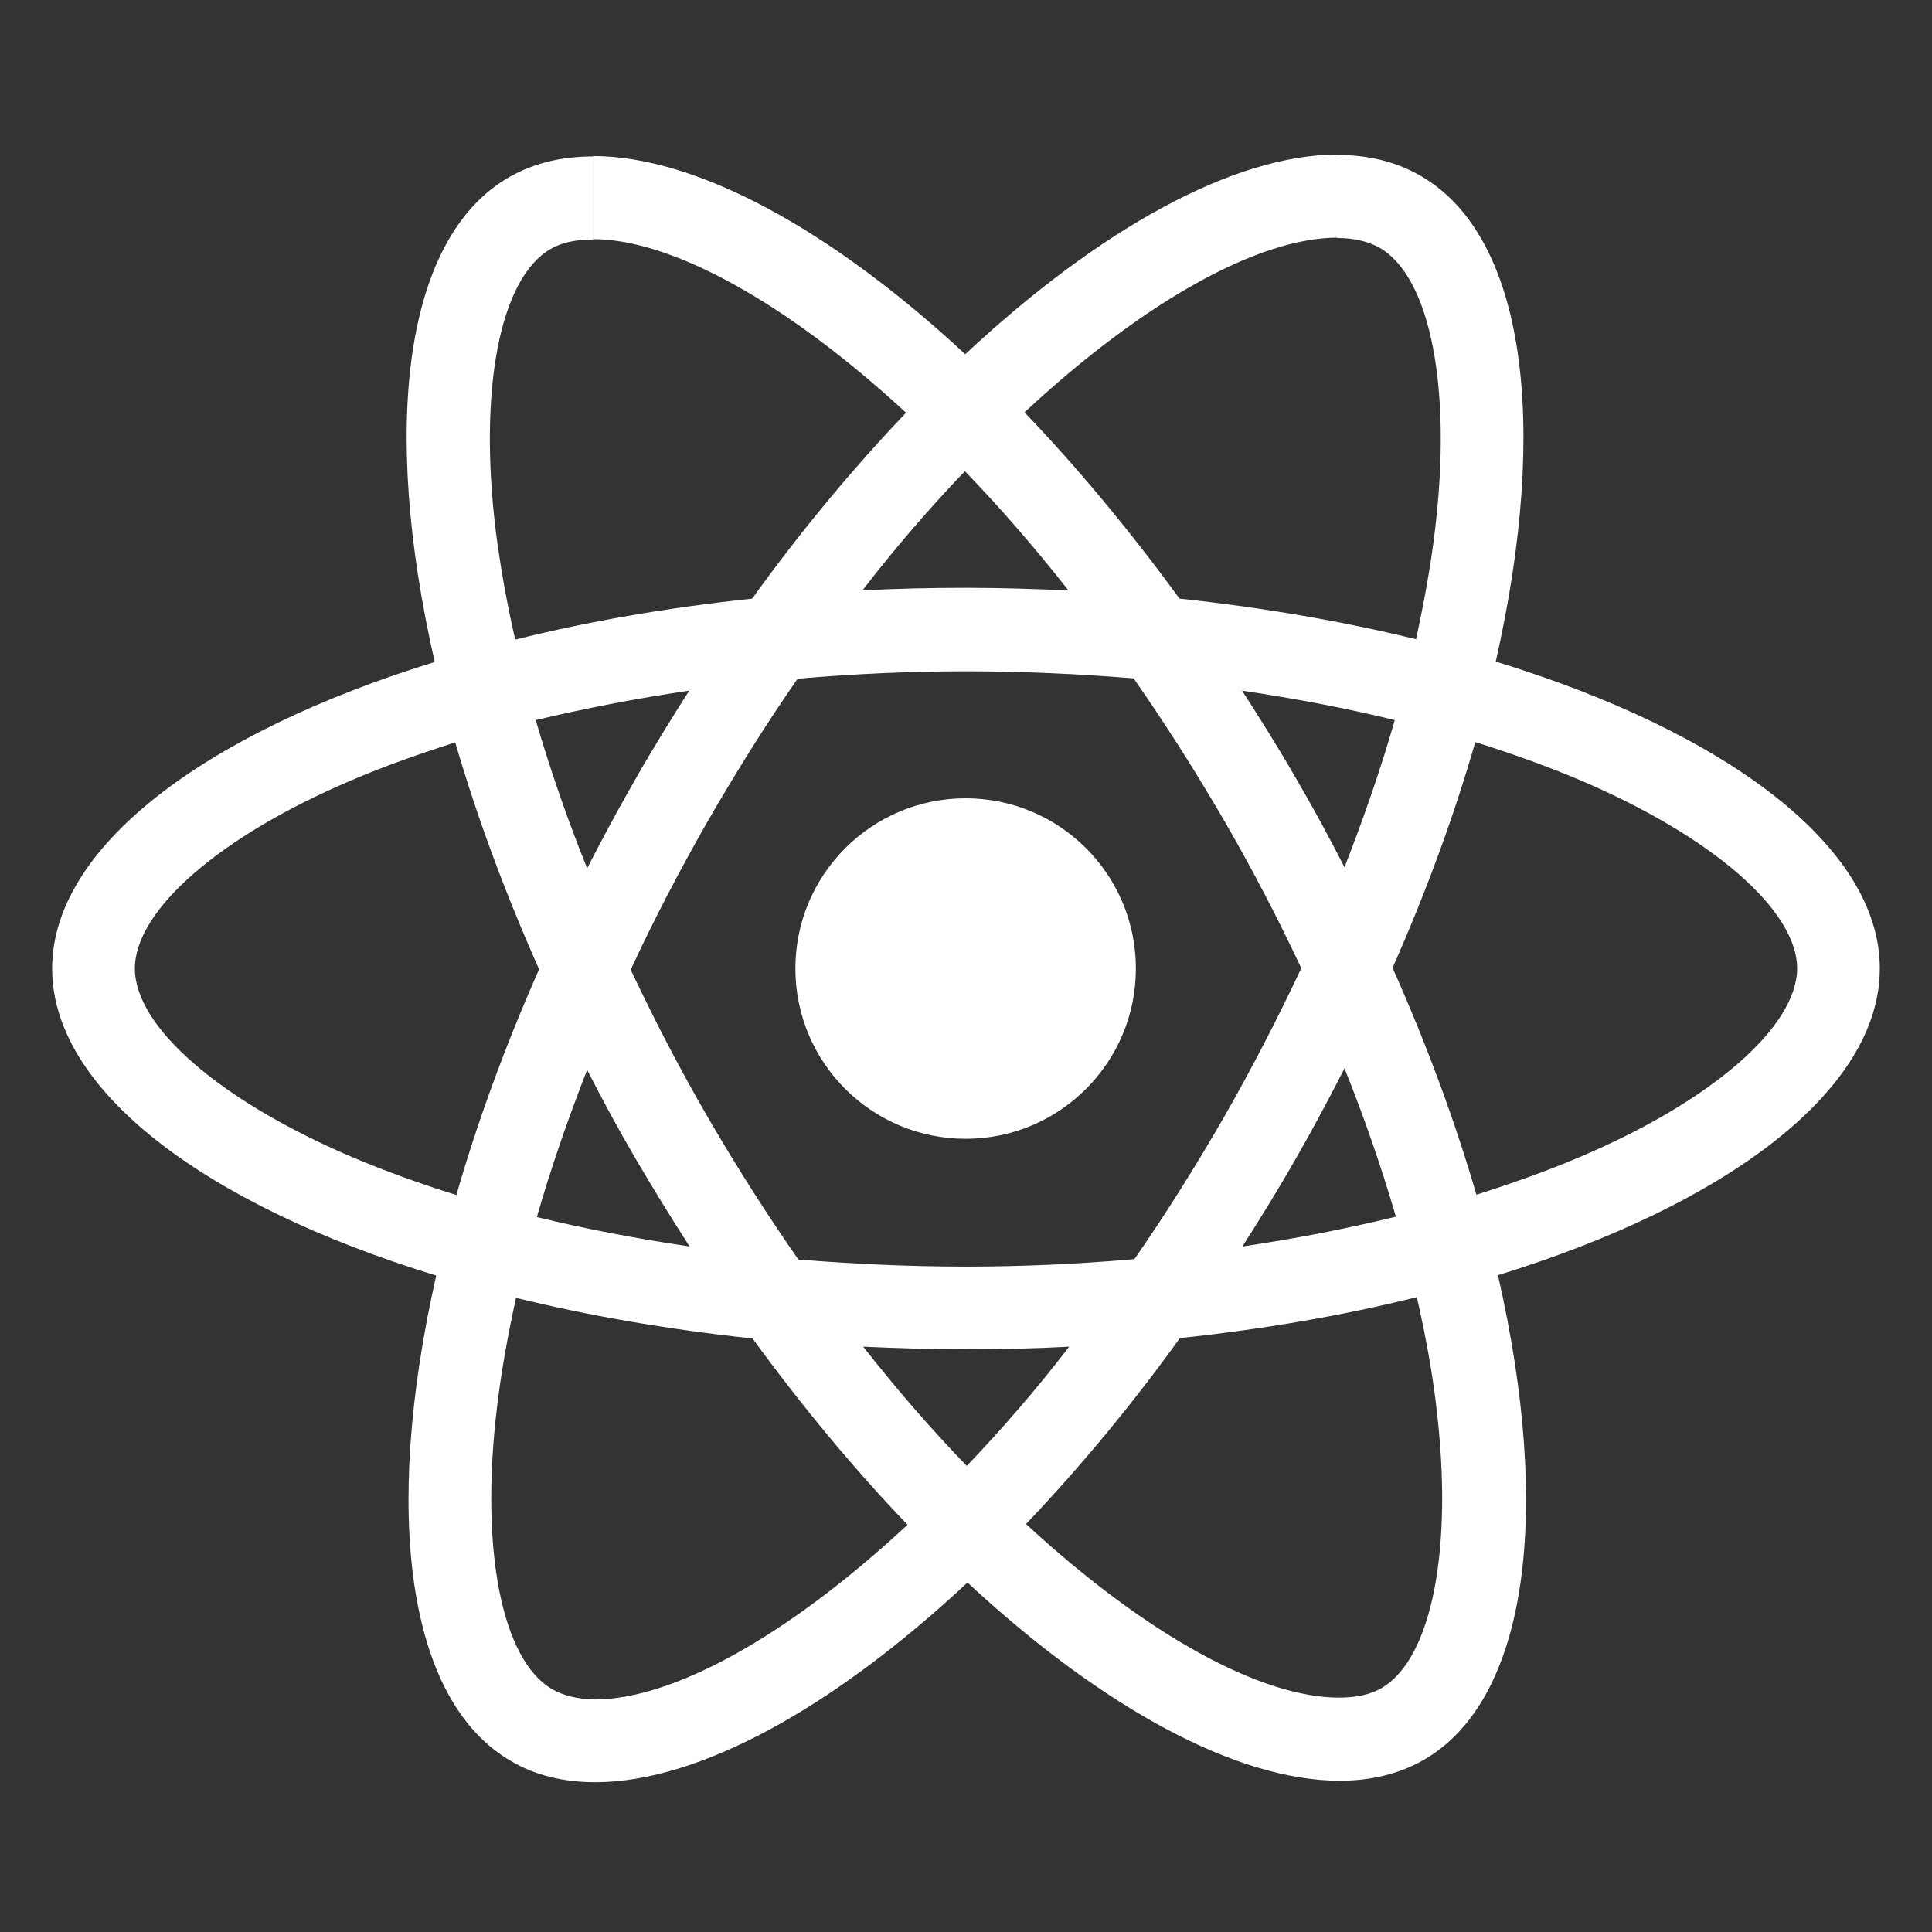 <svg width="100" height="100" xmlns="http://www.w3.org/2000/svg">
	<rect width="100%" height="100%" fill="#333333" stroke="none"/>
	<g>
		<path fill="#ffffff" d="m97.3,50.132c0,-6.267 -7.848,-12.206 -19.88,-15.889c2.777,-12.264 1.543,-22.021 -3.895,-25.144c-1.253,-0.733 -2.719,-1.08 -4.319,-1.08l0,4.3c0.887,0 1.6,0.174 2.198,0.501c2.622,1.504 3.76,7.231 2.873,14.597c-0.212,1.813 -0.559,3.722 -0.983,5.669c-3.779,-0.926 -7.906,-1.639 -12.244,-2.102c-2.603,-3.567 -5.303,-6.807 -8.022,-9.641c6.286,-5.843 12.187,-9.043 16.197,-9.043l0,-4.3c0,0 0,0 0,0c-5.303,0 -12.244,3.779 -19.263,10.335c-7.019,-6.517 -13.961,-10.258 -19.263,-10.258l0,4.3c3.991,0 9.911,3.182 16.197,8.986c-2.7,2.835 -5.399,6.055 -7.964,9.622c-4.358,0.463 -8.484,1.176 -12.264,2.121c-0.444,-1.928 -0.771,-3.799 -1.003,-5.592c-0.906,-7.366 0.212,-13.093 2.815,-14.616c0.578,-0.347 1.33,-0.501 2.217,-0.501l0,-4.3c0,0 0,0 0,0c-1.62,0 -3.085,0.347 -4.358,1.08c-5.418,3.124 -6.633,12.861 -3.837,25.087c-11.994,3.702 -19.803,9.622 -19.803,15.87c0,6.267 7.848,12.206 19.88,15.889c-2.777,12.264 -1.543,22.021 3.895,25.144c1.253,0.733 2.719,1.08 4.339,1.08c5.303,0 12.244,-3.779 19.263,-10.335c7.019,6.517 13.961,10.258 19.263,10.258c1.62,0 3.085,-0.347 4.358,-1.08c5.418,-3.124 6.633,-12.861 3.837,-25.087c11.955,-3.683 19.765,-9.622 19.765,-15.87zm-25.106,-12.861c-0.713,2.487 -1.6,5.052 -2.603,7.617c-0.791,-1.543 -1.62,-3.085 -2.526,-4.628c-0.887,-1.543 -1.832,-3.047 -2.777,-4.512c2.738,0.405 5.38,0.906 7.906,1.523zm-8.831,20.536c-1.504,2.603 -3.047,5.071 -4.647,7.366c-2.873,0.251 -5.785,0.386 -8.716,0.386c-2.912,0 -5.823,-0.135 -8.677,-0.366c-1.6,-2.295 -3.162,-4.744 -4.666,-7.327c-1.465,-2.526 -2.796,-5.091 -4.011,-7.674c1.196,-2.584 2.545,-5.168 3.991,-7.694c1.504,-2.603 3.047,-5.071 4.647,-7.366c2.873,-0.251 5.785,-0.386 8.716,-0.386c2.912,0 5.823,0.135 8.677,0.366c1.6,2.295 3.162,4.744 4.666,7.327c1.465,2.526 2.796,5.091 4.011,7.674c-1.215,2.584 -2.545,5.168 -3.991,7.694zm6.228,-2.507c1.041,2.584 1.928,5.168 2.661,7.674c-2.526,0.617 -5.187,1.138 -7.944,1.543c0.945,-1.485 1.89,-3.008 2.777,-4.57c0.887,-1.543 1.716,-3.104 2.507,-4.647zm-19.552,20.574c-1.793,-1.851 -3.587,-3.914 -5.361,-6.17c1.735,0.077 3.509,0.135 5.303,0.135c1.813,0 3.606,-0.039 5.361,-0.135c-1.735,2.256 -3.529,4.319 -5.303,6.17zm-14.346,-11.357c-2.738,-0.405 -5.38,-0.906 -7.906,-1.523c0.713,-2.487 1.6,-5.052 2.603,-7.617c0.791,1.543 1.62,3.085 2.526,4.628c0.906,1.543 1.832,3.047 2.777,4.512zm14.25,-40.127c1.793,1.851 3.587,3.914 5.361,6.17c-1.735,-0.077 -3.509,-0.135 -5.303,-0.135c-1.813,0 -3.606,0.039 -5.361,0.135c1.735,-2.256 3.529,-4.319 5.303,-6.17zm-14.269,11.357c-0.945,1.485 -1.89,3.008 -2.777,4.57c-0.887,1.543 -1.716,3.085 -2.507,4.628c-1.041,-2.584 -1.928,-5.168 -2.661,-7.674c2.526,-0.598 5.187,-1.118 7.944,-1.523zm-17.451,24.142c-6.826,-2.912 -11.242,-6.73 -11.242,-9.757c0,-3.027 4.416,-6.865 11.242,-9.757c1.658,-0.713 3.471,-1.35 5.341,-1.948c1.099,3.779 2.545,7.713 4.339,11.743c-1.774,4.011 -3.201,7.925 -4.281,11.685c-1.909,-0.598 -3.722,-1.253 -5.399,-1.967zm10.374,27.555c-2.622,-1.504 -3.76,-7.231 -2.873,-14.597c0.212,-1.813 0.559,-3.722 0.983,-5.669c3.779,0.926 7.906,1.639 12.244,2.102c2.603,3.567 5.303,6.807 8.022,9.641c-6.286,5.843 -12.187,9.043 -16.197,9.043c-0.868,-0.019 -1.6,-0.193 -2.179,-0.521zm45.738,-14.693c0.906,7.366 -0.212,13.093 -2.815,14.616c-0.578,0.347 -1.33,0.501 -2.217,0.501c-3.991,0 -9.911,-3.182 -16.197,-8.986c2.7,-2.835 5.399,-6.055 7.964,-9.622c4.358,-0.463 8.484,-1.176 12.264,-2.121c0.444,1.948 0.791,3.818 1.003,5.611zm7.424,-12.861c-1.658,0.713 -3.471,1.35 -5.341,1.948c-1.099,-3.779 -2.545,-7.713 -4.339,-11.743c1.774,-4.011 3.201,-7.925 4.281,-11.685c1.909,0.598 3.722,1.253 5.418,1.967c6.826,2.912 11.242,6.73 11.242,9.757c-0.019,3.027 -4.435,6.865 -11.261,9.757z"/>
		<polygon fill="#ffffff" points="30.679,8.077 30.679,8.077 30.679,8.077 "/>
		<circle fill="#ffffff" r="8.812" cy="50.132" cx="49.981"/>
		<polygon fill="#ffffff" points="69.186,8.019 69.186,8.019 69.186,8.019 "/>
	</g>
</svg>
